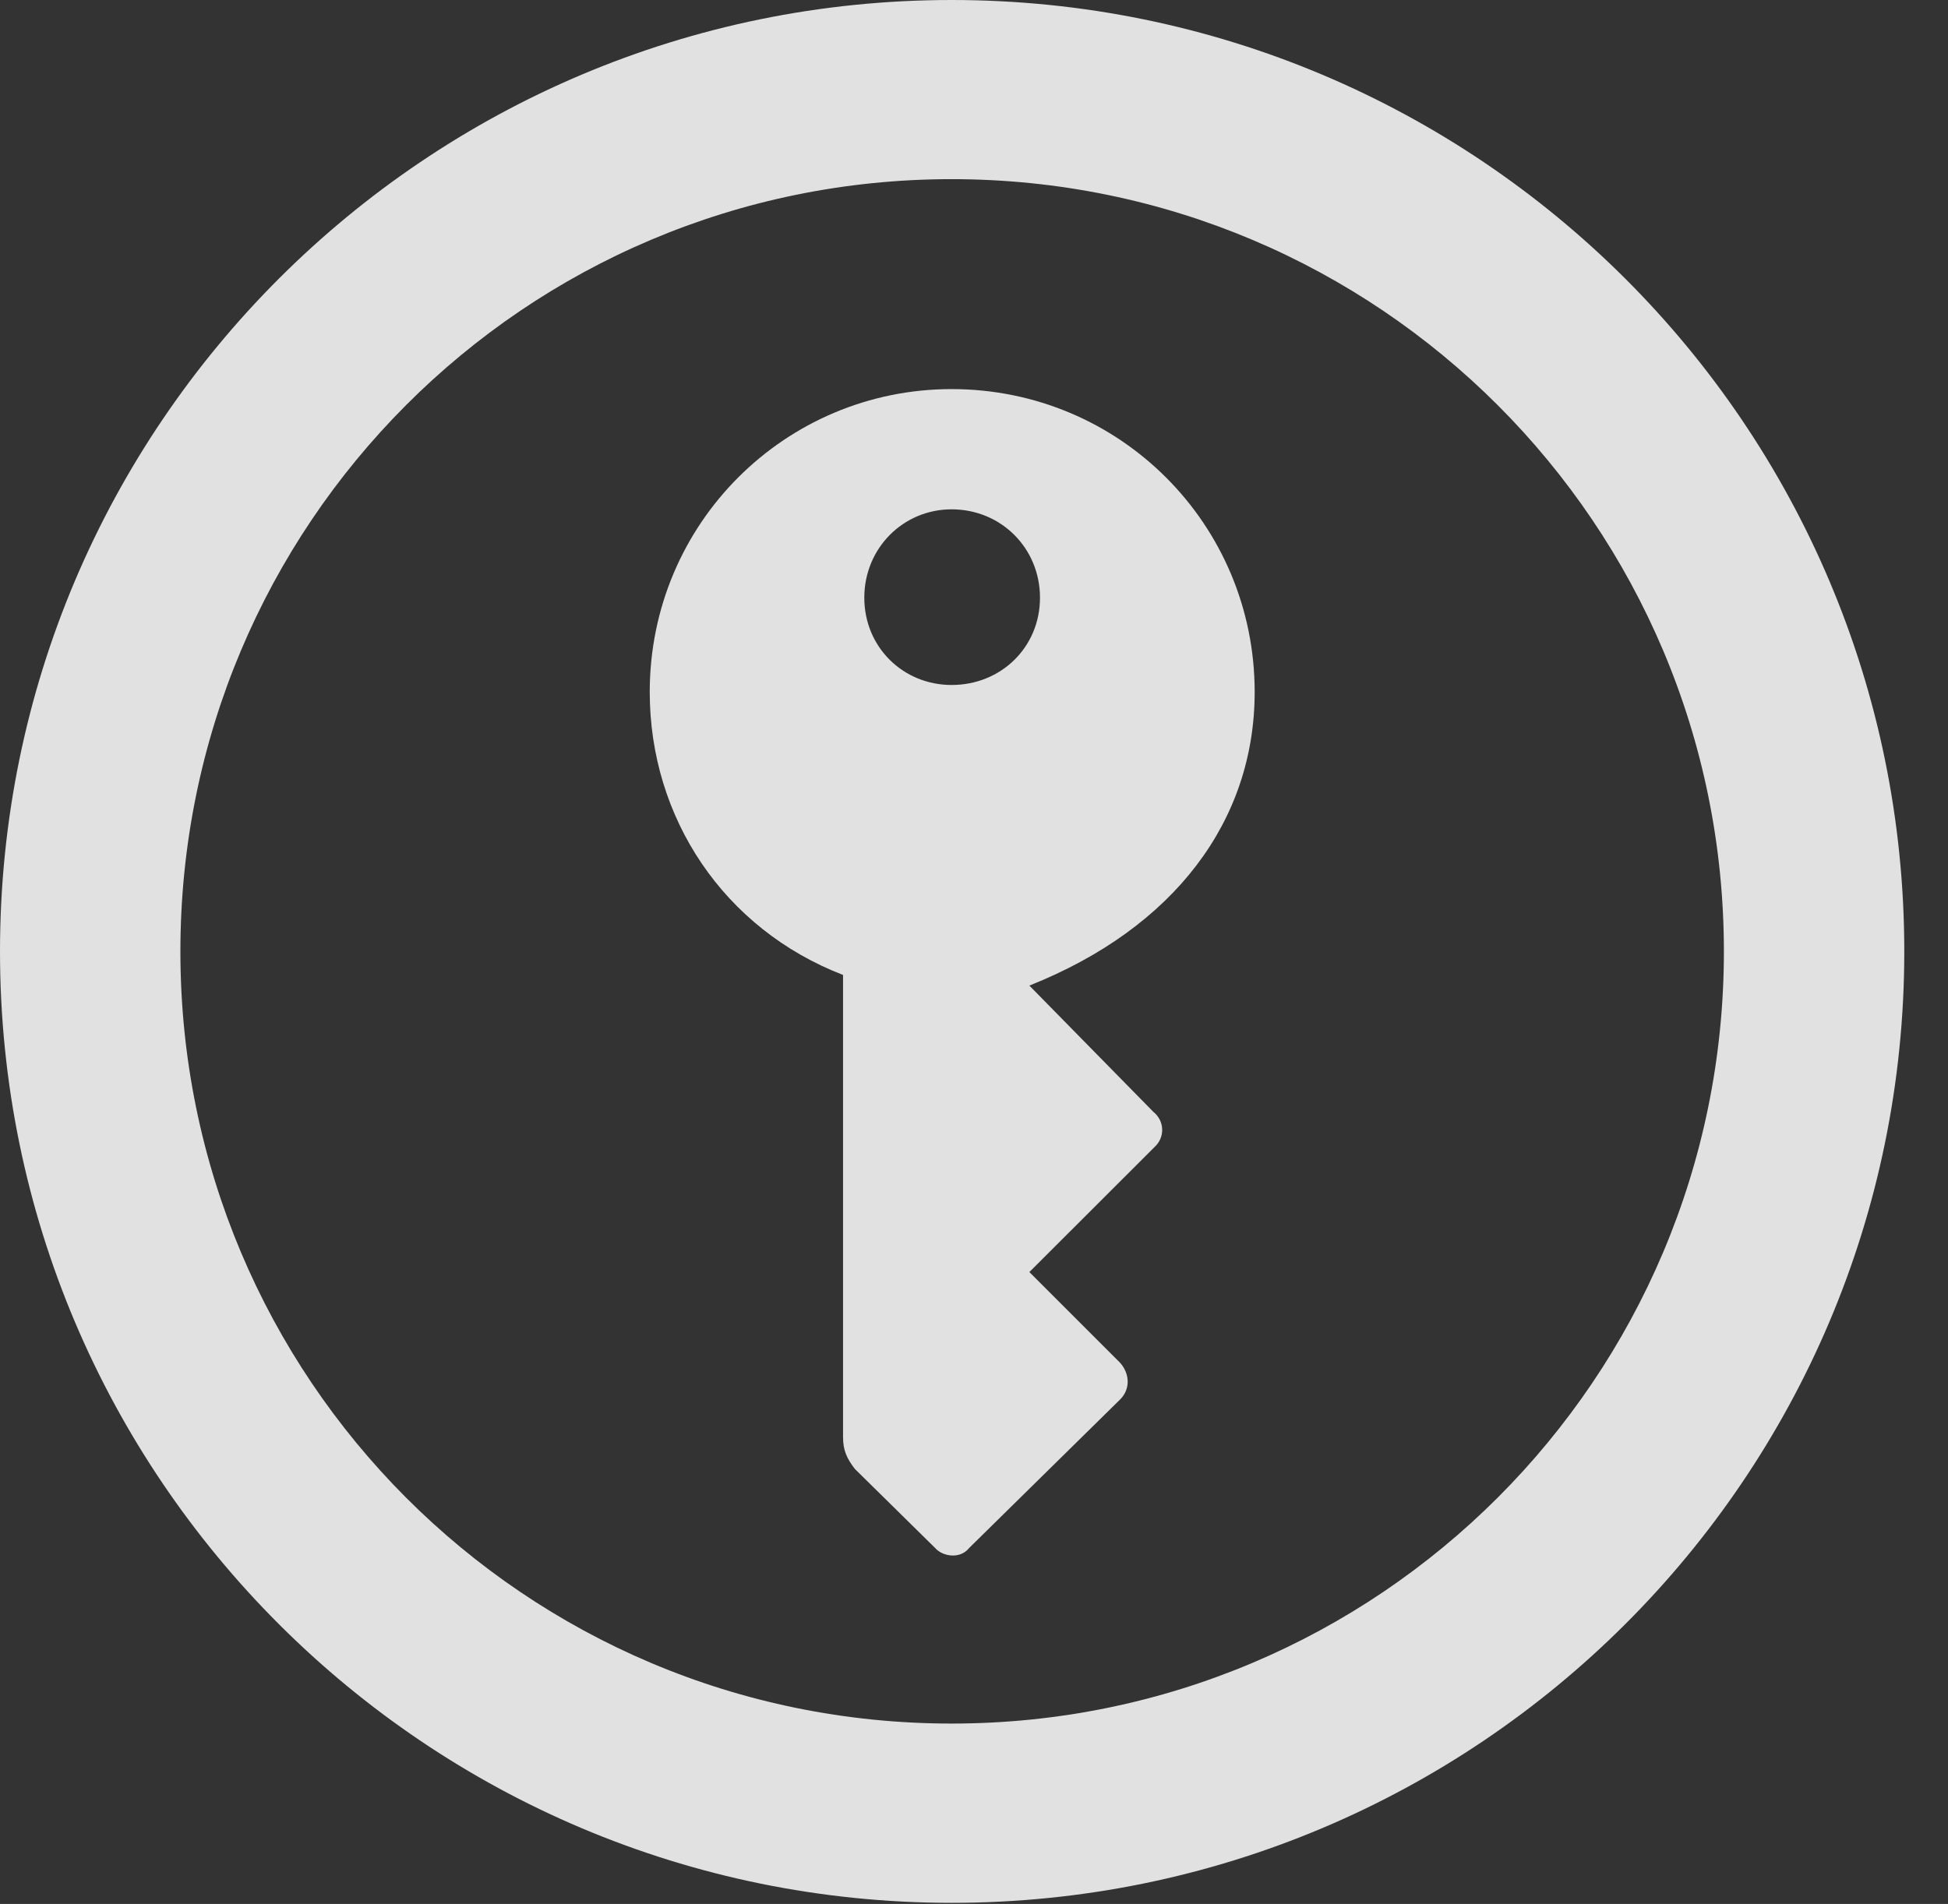 <?xml version="1.0" encoding="UTF-8"?>
<!--Generator: Apple Native CoreSVG 341-->
<!DOCTYPE svg
PUBLIC "-//W3C//DTD SVG 1.1//EN"
       "http://www.w3.org/Graphics/SVG/1.1/DTD/svg11.dtd">
<svg version="1.1" xmlns="http://www.w3.org/2000/svg" xmlns:xlink="http://www.w3.org/1999/xlink" viewBox="0 0 16.133 15.771">
 <rect x="0" y="0" width="16.133" height="15.771" fill="#333333" stroke="none"/>
 <g>
  <rect height="15.771" opacity="0" width="16.133" x="0" y="0"/>
  <path d="M7.881 15.762C12.236 15.762 15.771 12.236 15.771 7.881C15.771 3.525 12.236 0 7.881 0C3.535 0 0 3.525 0 7.881C0 12.236 3.535 15.762 7.881 15.762ZM7.881 14.277C4.346 14.277 1.494 11.416 1.494 7.881C1.494 4.346 4.346 1.484 7.881 1.484C11.416 1.484 14.277 4.346 14.277 7.881C14.277 11.416 11.416 14.277 7.881 14.277Z" fill="white" fill-opacity="0.85"/>
  <path d="M7.881 3.223C6.504 3.223 5.381 4.336 5.381 5.732C5.381 6.777 5.996 7.695 6.982 8.076L6.982 11.904C6.982 12.012 7.012 12.08 7.08 12.168L7.744 12.822C7.803 12.891 7.949 12.92 8.027 12.822L9.277 11.592C9.365 11.504 9.355 11.377 9.277 11.289L8.525 10.537L9.561 9.502C9.648 9.424 9.648 9.287 9.551 9.209L8.525 8.164C9.727 7.686 10.391 6.797 10.391 5.732C10.391 4.346 9.277 3.223 7.881 3.223ZM7.881 5.674C7.48 5.674 7.158 5.361 7.158 4.951C7.158 4.541 7.48 4.219 7.881 4.219C8.291 4.219 8.613 4.541 8.613 4.951C8.613 5.361 8.291 5.674 7.881 5.674Z" fill="white" fill-opacity="0.85"/>
 </g>
</svg>
